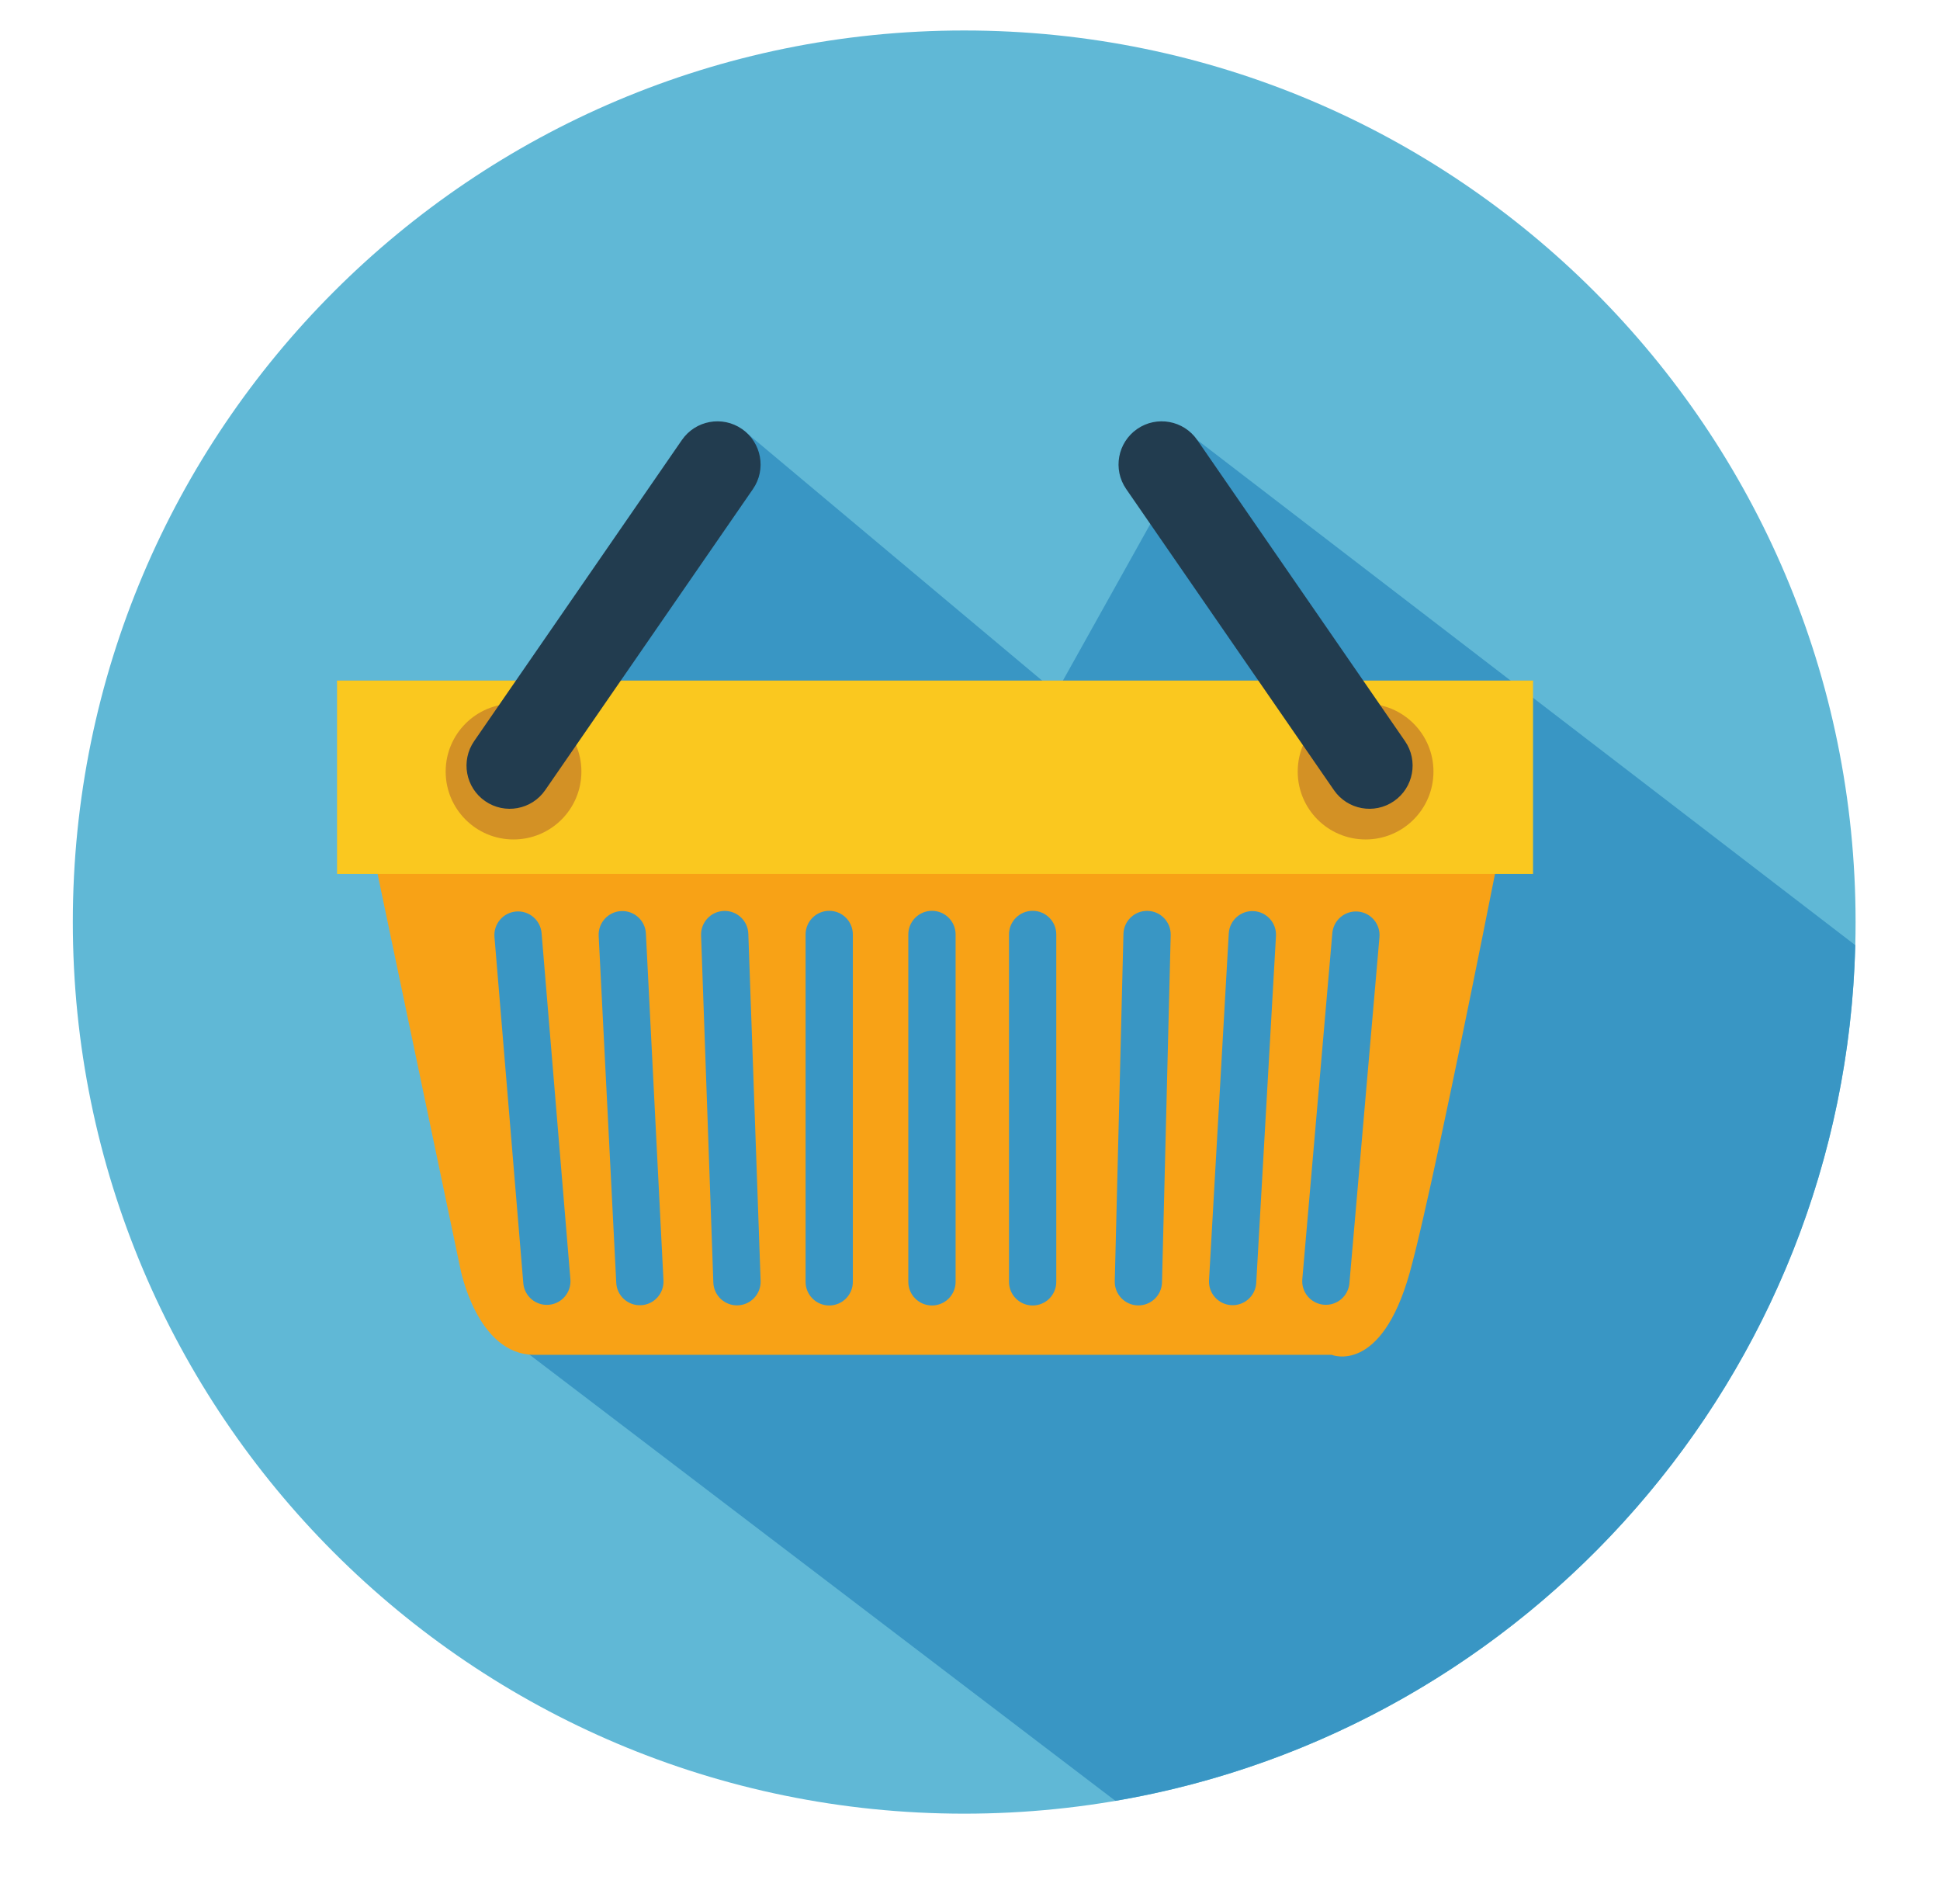 <?xml version="1.0" encoding="utf-8"?>
<!-- Generator: Adobe Illustrator 16.0.3, SVG Export Plug-In . SVG Version: 6.00 Build 0)  -->
<!DOCTYPE svg PUBLIC "-//W3C//DTD SVG 1.1//EN" "http://www.w3.org/Graphics/SVG/1.1/DTD/svg11.dtd">
<svg version="1.1" xmlns="http://www.w3.org/2000/svg" xmlns:xlink="http://www.w3.org/1999/xlink" x="0px" y="0px"
	 width="227.143px" height="222.857px" viewBox="0 0 227.143 222.857" enable-background="new 0 0 227.143 222.857"
	 xml:space="preserve">
<g id="Capa_2">
	<path fill="#60B8D6" d="M217.259,107.932c0,57.641-46.729,104.367-104.367,104.367S8.526,165.572,8.526,107.932
		c0-57.638,46.727-104.364,104.366-104.364S217.259,50.294,217.259,107.932"/>
	<path fill="none" d="M8.527,107.932c0,57.641,46.726,104.367,104.365,104.367s104.365-46.727,104.365-104.367
		c0-57.638-46.727-104.364-104.365-104.364S8.527,50.294,8.527,107.932"/>
	<path fill="#3996C4" d="M217.223,110.635l-77.048-59.133l-16.502,29.556L86.868,50.213l-37.375,53.261l8.391,51.963l72.71,55.36
		C178.938,202.535,215.941,161.028,217.223,110.635z"/>
	<g>
		<defs>
			<rect id="SVGID_1_" x="-1160" y="-1539.67" width="1920" height="3111.723"/>
		</defs>
		<clipPath id="SVGID_2_">
			<use xlink:href="#SVGID_1_"  overflow="visible"/>
		</clipPath>
		<path clip-path="url(#SVGID_2_)" fill="#F8A216" d="M39.463,79.672l14.434,68.813c0,0,1.926,10.104,8.664,10.104h93.352
			c0,0,5.777,2.408,9.145-9.623c3.365-12.032,14.436-69.294,14.436-69.294H39.463z"/>
		<rect x="39.463" y="79.672" clip-path="url(#SVGID_2_)" fill="#FAC81F" width="140.03" height="22.629"/>
		<path clip-path="url(#SVGID_2_)" fill="#3996C4" d="M111.886,150.045c0,1.527-1.238,2.768-2.766,2.768
			c-1.531,0-2.771-1.24-2.771-2.768v-40.662c0-1.527,1.24-2.767,2.771-2.767c1.527,0,2.766,1.239,2.766,2.767V150.045z"/>
		<path clip-path="url(#SVGID_2_)" fill="#3996C4" d="M123.673,150.045c0,1.527-1.236,2.768-2.766,2.768s-2.77-1.24-2.77-2.768
			v-40.662c0-1.527,1.24-2.767,2.77-2.767s2.766,1.239,2.766,2.767V150.045z"/>
		<path clip-path="url(#SVGID_2_)" fill="#3996C4" d="M136.052,150.107c-0.037,1.527-1.305,2.735-2.834,2.696
			c-1.527-0.037-2.734-1.308-2.697-2.835l1.016-40.648c0.037-1.525,1.307-2.734,2.834-2.697c1.527,0.038,2.734,1.308,2.699,2.834
			L136.052,150.107z"/>
		<path clip-path="url(#SVGID_2_)" fill="#3996C4" d="M147.085,150.169c-0.088,1.526-1.396,2.692-2.92,2.605
			c-1.529-0.085-2.695-1.395-2.607-2.919l2.311-40.596c0.088-1.527,1.393-2.693,2.924-2.606c1.523,0.087,2.689,1.396,2.602,2.921
			L147.085,150.169z"/>
		<path clip-path="url(#SVGID_2_)" fill="#3996C4" d="M157.995,150.208c-0.133,1.521-1.471,2.648-2.996,2.517
			c-1.525-0.131-2.652-1.474-2.518-2.995l3.514-40.509c0.135-1.524,1.479-2.649,3.002-2.519c1.523,0.132,2.646,1.475,2.516,2.996
			L157.995,150.208z"/>
		<path clip-path="url(#SVGID_2_)" fill="#3996C4" d="M77.681,149.878c0.076,1.526-1.096,2.827-2.623,2.904
			c-1.527,0.078-2.832-1.097-2.904-2.625l-2.059-40.606c-0.076-1.526,1.098-2.828,2.629-2.904c1.523-0.079,2.824,1.096,2.9,2.625
			L77.681,149.878z"/>
		<path clip-path="url(#SVGID_2_)" fill="#3996C4" d="M66.784,149.744c0.127,1.524-1.004,2.862-2.525,2.988
			c-1.527,0.129-2.863-1.005-2.988-2.528l-3.377-40.521c-0.125-1.522,1.004-2.86,2.531-2.987c1.521-0.126,2.857,1.006,2.986,2.529
			L66.784,149.744z"/>
		<path clip-path="url(#SVGID_2_)" fill="#3996C4" d="M89.056,149.935c0.051,1.526-1.141,2.81-2.67,2.862
			c-1.527,0.055-2.813-1.141-2.865-2.669l-1.436-40.634c-0.053-1.527,1.137-2.811,2.672-2.864c1.523-0.052,2.807,1.141,2.859,2.669
			L89.056,149.935z"/>
		<path clip-path="url(#SVGID_2_)" fill="#3996C4" d="M99.854,150.045c0,1.527-1.234,2.768-2.764,2.768
			c-1.533,0-2.768-1.24-2.768-2.768v-40.662c0-1.527,1.234-2.767,2.768-2.767c1.529,0,2.764,1.239,2.764,2.767V150.045z"/>
		<path clip-path="url(#SVGID_2_)" fill="#D39125" d="M68.073,90.315c0,4.392-3.557,7.948-7.949,7.948
			c-4.389,0-7.943-3.557-7.943-7.948c0-4.389,3.555-7.945,7.943-7.945C64.517,82.37,68.073,85.927,68.073,90.315"/>
		<path clip-path="url(#SVGID_2_)" fill="#223C4F" d="M63.833,92.491c-1.582,2.296-4.73,2.874-7.027,1.287
			c-2.299-1.585-2.875-4.732-1.289-7.028l24.324-35.248c1.588-2.297,4.732-2.874,7.027-1.289c2.297,1.586,2.877,4.733,1.293,7.029
			L63.833,92.491z"/>
		<path clip-path="url(#SVGID_2_)" fill="#D39125" d="M151.942,90.315c0,4.392,3.557,7.948,7.949,7.948
			c4.387,0,7.945-3.557,7.945-7.948c0-4.389-3.559-7.945-7.945-7.945C155.499,82.37,151.942,85.927,151.942,90.315"/>
		<path clip-path="url(#SVGID_2_)" fill="#223C4F" d="M156.183,92.491c1.584,2.296,4.73,2.874,7.025,1.287
			c2.301-1.585,2.877-4.732,1.293-7.028l-24.326-35.248c-1.588-2.297-4.734-2.874-7.029-1.289c-2.297,1.586-2.875,4.733-1.289,7.029
			L156.183,92.491z"/>
	</g>
</g>
<g id="Capa_3" display="none">
	<path display="inline" fill="#3996C4" d="M217.223,110.635l-77.048-59.133l-16.502,29.556L86.868,50.213l-37.375,53.261
		l8.391,51.963l72.71,55.36C178.938,202.535,215.941,161.028,217.223,110.635z"/>
</g>
</svg>
